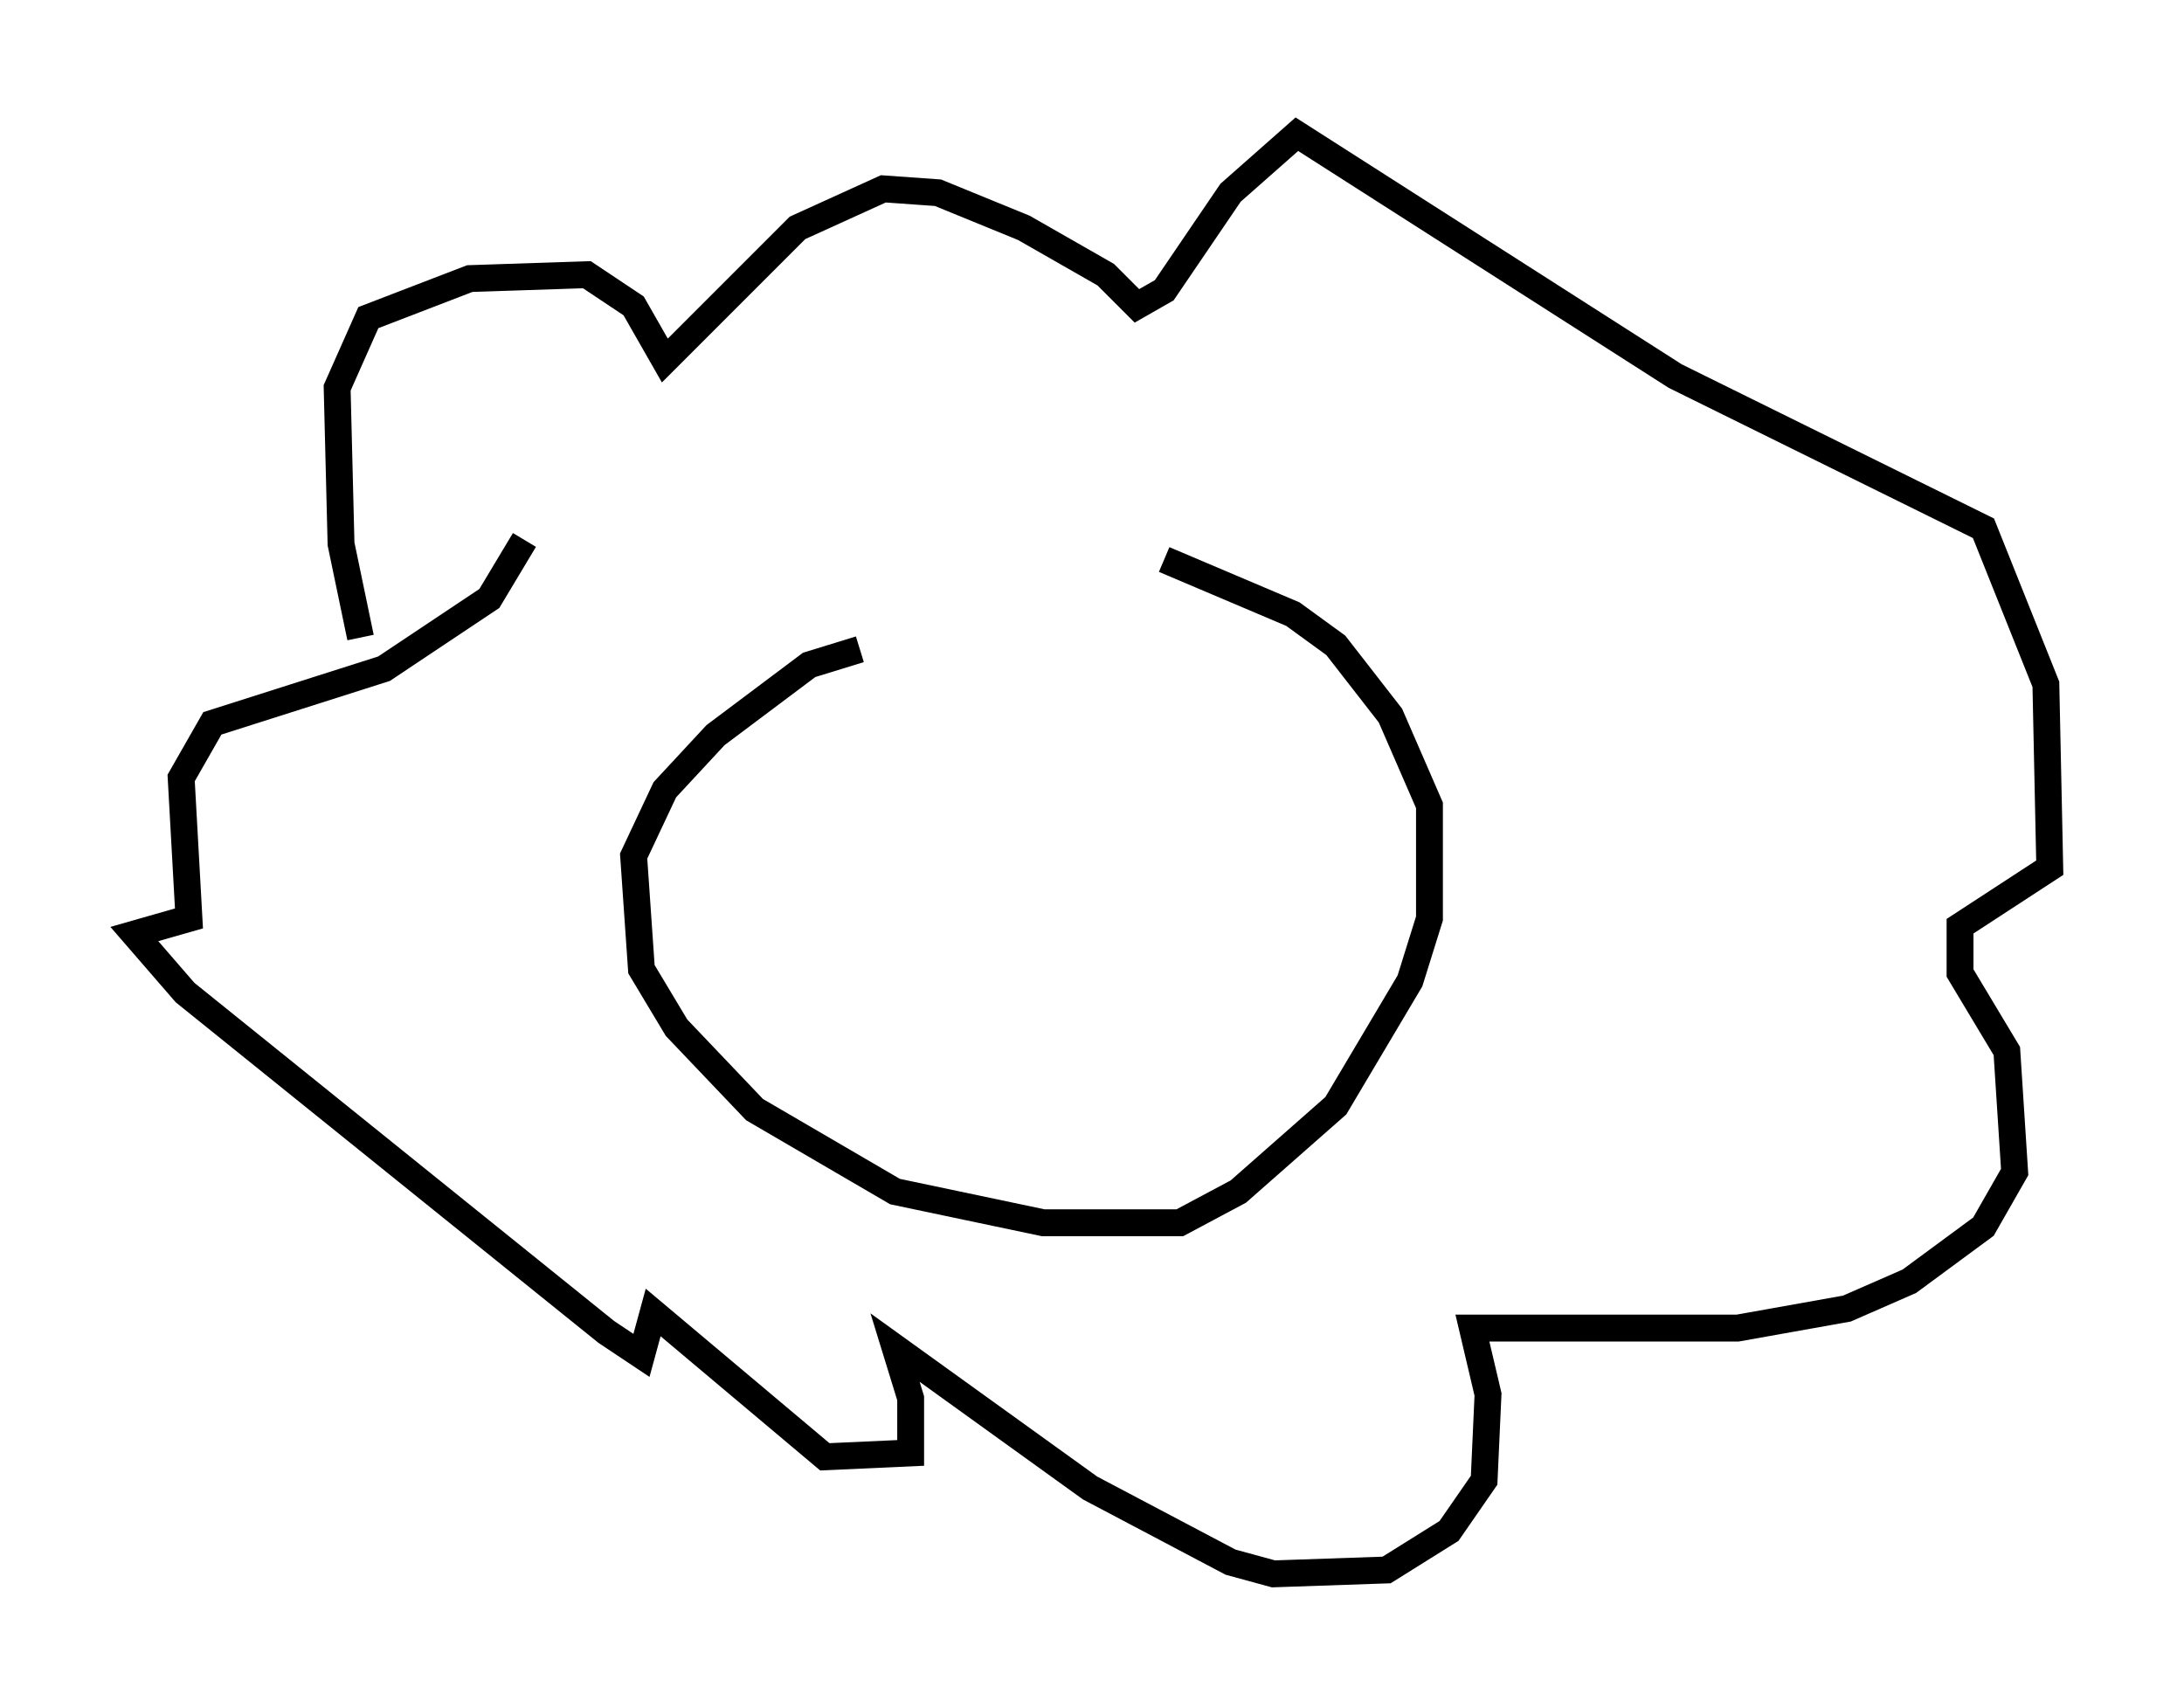 <?xml version="1.0" encoding="utf-8" ?>
<svg baseProfile="full" height="63.598" version="1.1" width="81.318" xmlns="http://www.w3.org/2000/svg" xmlns:ev="http://www.w3.org/2001/xml-events" xmlns:xlink="http://www.w3.org/1999/xlink"><defs /><rect fill="white" height="63.598" width="81.318" x="0" y="0" /><path d="M45.089, 24.609 m-13.073, -0.436 l-1.888, 0.581 -3.486, 2.615 l-1.888, 2.034 -1.162, 2.469 l0.291, 4.212 1.307, 2.179 l2.905, 3.05 5.229, 3.05 l5.52, 1.162 5.084, 0.0 l2.179, -1.162 3.631, -3.196 l2.76, -4.648 0.726, -2.324 l0.0, -4.212 -1.453, -3.341 l-2.034, -2.615 -1.598, -1.162 l-4.793, -2.034 m-29.922, 2.905 l-0.726, -3.486 -0.145, -5.81 l1.162, -2.615 3.777, -1.453 l4.358, -0.145 1.743, 1.162 l1.162, 2.034 4.939, -4.939 l3.196, -1.453 2.034, 0.145 l3.196, 1.307 3.05, 1.743 l1.162, 1.162 1.017, -0.581 l2.469, -3.631 2.469, -2.179 l14.089, 9.006 11.475, 5.665 l2.324, 5.81 0.145, 6.827 l-3.341, 2.179 0.0, 1.743 l1.743, 2.905 0.291, 4.503 l-1.162, 2.034 -2.76, 2.034 l-2.324, 1.017 -4.067, 0.726 l-9.877, 0.0 0.581, 2.469 l-0.145, 3.196 -1.307, 1.888 l-2.324, 1.453 -4.212, 0.145 l-1.598, -0.436 -5.229, -2.76 l-7.263, -5.229 0.581, 1.888 l0.0, 2.034 -3.196, 0.145 l-6.391, -5.374 -0.436, 1.598 l-1.307, -0.872 -15.687, -12.637 l-1.888, -2.179 2.034, -0.581 l-0.291, -5.229 1.162, -2.034 l6.391, -2.034 3.922, -2.615 l1.307, -2.179 " fill="none" stroke="black" stroke-width="1" /></svg>